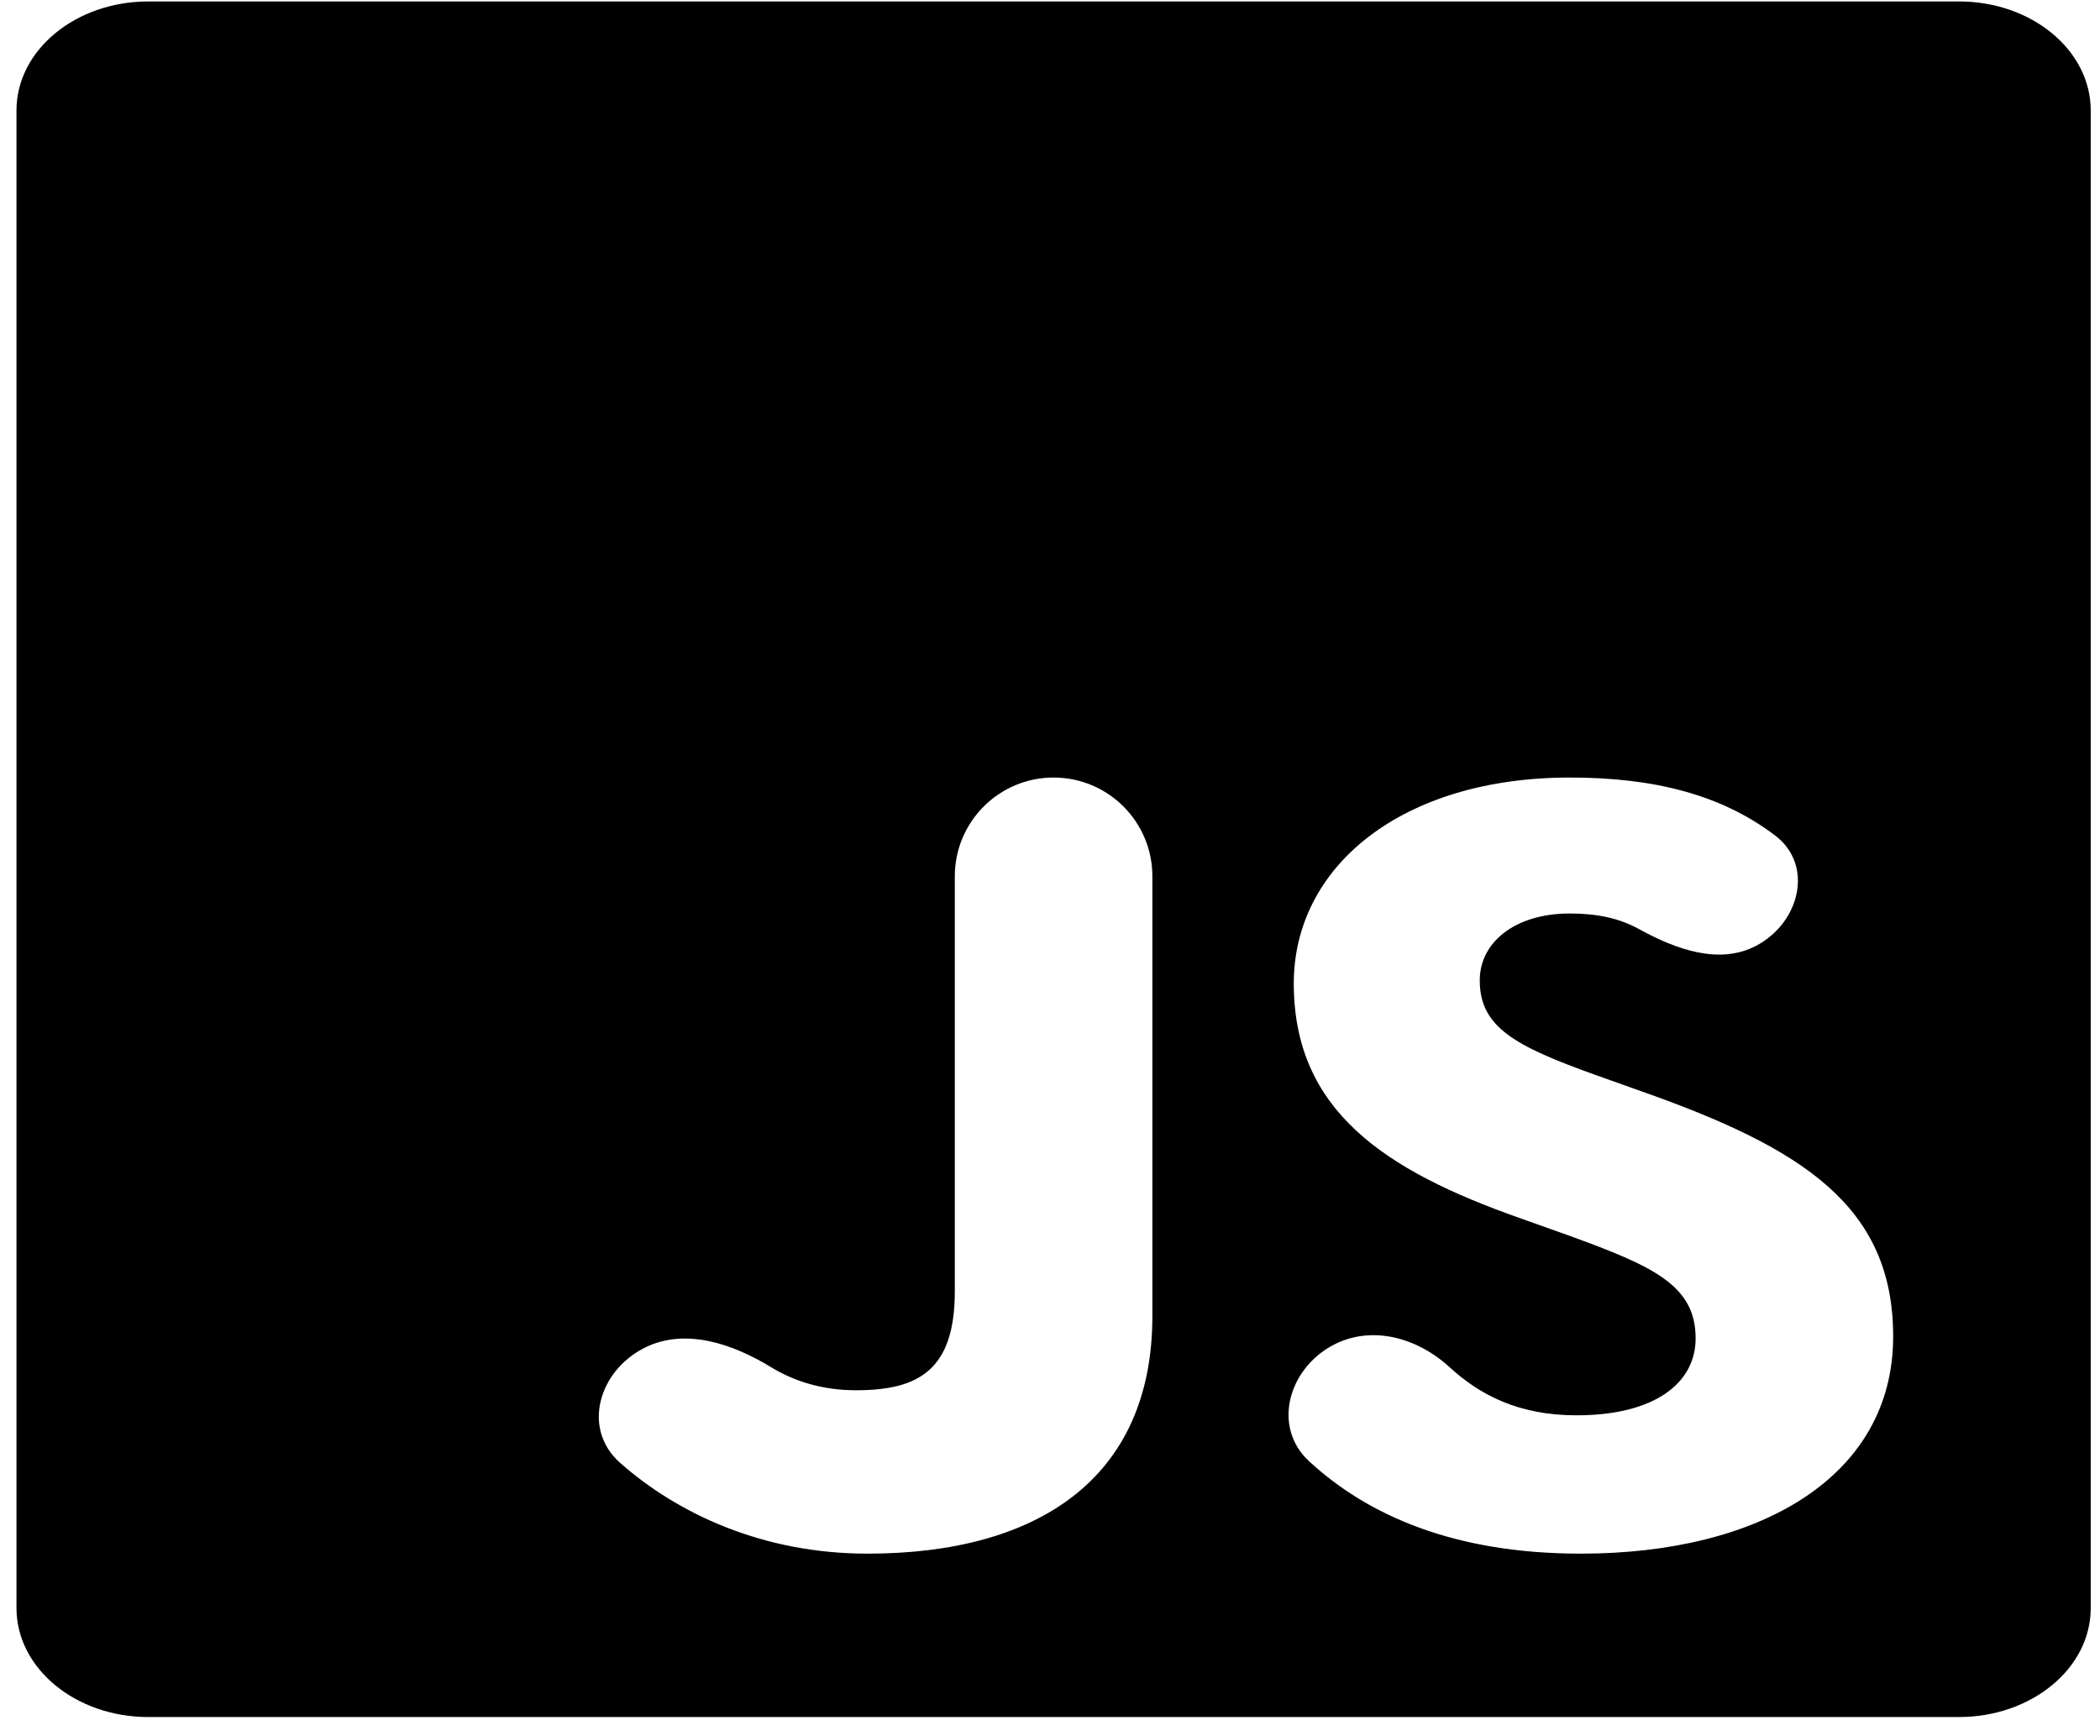 <svg width="104" height="86" viewBox="0 0 104 86" fill="none" xmlns="http://www.w3.org/2000/svg">
<path d="M97.025 0.072H7.341C3.739 0.072 0.816 2.49 0.816 5.47V79.65C0.816 82.629 3.739 85.048 7.341 85.048H97.015C100.617 85.048 103.541 82.629 103.541 79.658V5.47C103.541 2.49 100.617 0.072 97.025 0.072ZM57.07 65.187C57.07 73.272 51.337 76.955 42.968 76.955C37.765 76.955 33.56 74.97 30.717 72.464C28.8 70.773 29.643 67.9 31.929 66.755V66.755C33.923 65.757 36.273 66.55 38.175 67.713C39.343 68.427 40.74 68.862 42.395 68.862C45.5 68.862 47.286 67.858 47.286 63.954V43.405C47.286 40.703 49.477 38.513 52.178 38.513V38.513C54.88 38.513 57.07 40.703 57.07 43.405V65.187ZM78.289 76.955C72.068 76.955 67.777 75.093 64.836 72.384C63.009 70.7 63.779 67.859 65.956 66.659V66.659C67.869 65.604 70.168 66.233 71.778 67.711C73.303 69.11 75.225 70.103 78.079 70.103C81.948 70.103 83.974 68.506 83.974 66.293C83.974 63.654 81.872 62.713 77.621 61.172L75.289 60.342C68.554 57.971 64.073 54.999 64.073 48.709C64.073 42.923 69.414 38.513 77.745 38.513C81.895 38.513 85.228 39.349 87.909 41.382C89.845 42.851 89.135 45.694 86.99 46.836V46.836C85.151 47.815 82.987 47.021 81.163 46.015C80.194 45.481 79.091 45.247 77.745 45.247C75.012 45.247 73.283 46.685 73.283 48.558C73.283 50.874 75.012 51.807 79.015 53.245L81.347 54.075C89.286 56.88 93.757 59.749 93.757 66.198C93.757 73.145 87.155 76.955 78.289 76.955Z" fill="black"/>
</svg>
